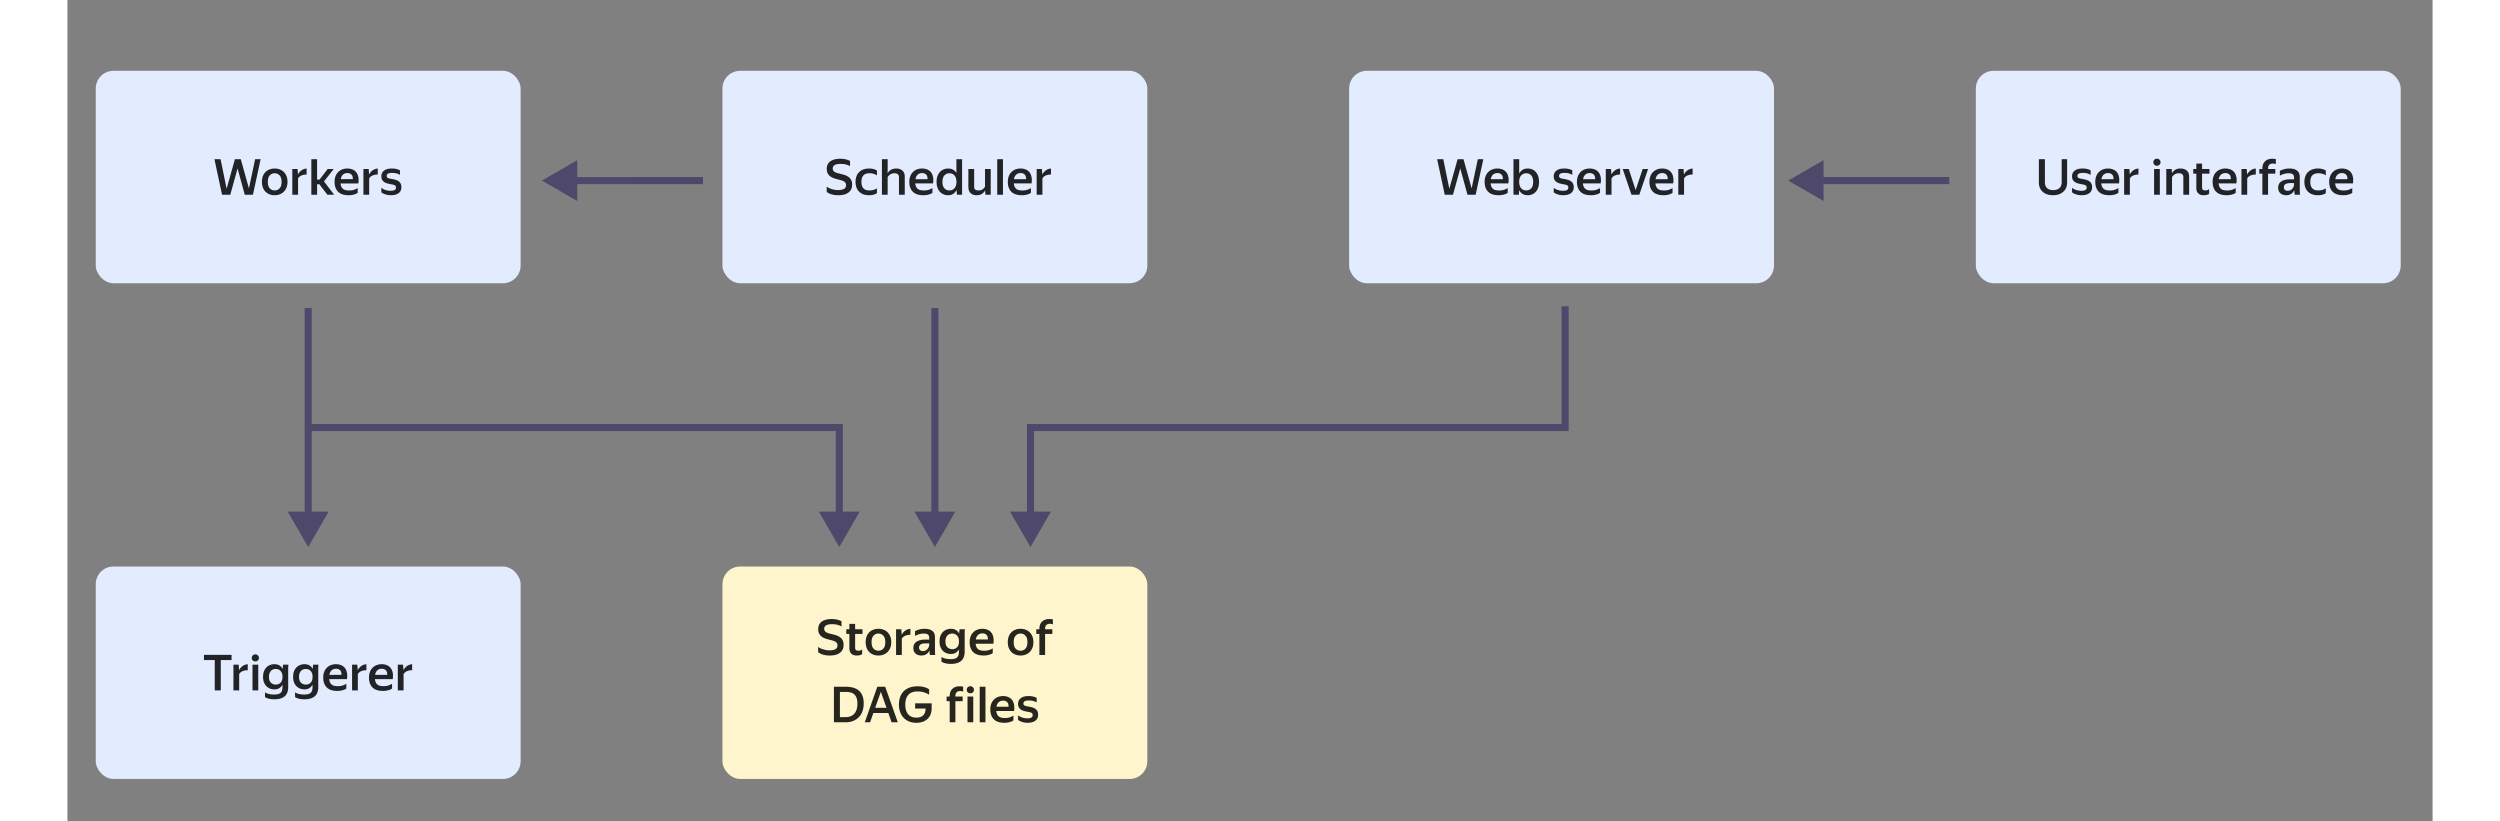 <svg xmlns="http://www.w3.org/2000/svg" width="700" height="230" fill="none" viewBox="16 85 668 232">
    <rect x="16" y="85" width="668" height="232" fill="#808080" stroke="none"/>
    <path fill="#4E496B" d="m150 136 10 5.774v-11.548L150 136Zm9 1h36.5v-2H159v2ZM84 239.5l5.773-10H78.227l5.773 10Zm1-9V172h-2v58.5h2Zm176 9 5.774-10h-11.548l5.774 10Zm1-9V172h-2v58.5h2Zm26 9 5.774-10h-11.548l5.774 10Zm151-33.75v1h1v-1h-1Zm-151 0v-1h-1v1h1Zm1 24.75v-24.75h-2v24.75h2Zm-1-23.75h151v-2H288v2Zm152-1V171.5h-2v34.25h2Z"/>
    <path fill="#4E496B" d="m234 239.5 5.774-10h-11.548l5.774 10Zm0-33.75h1v-1h-1v1Zm1 24.75v-24.75h-2v24.75h2Zm-1-25.75H84v2h150v-2ZM502 136l10 5.774v-11.548L502 136Zm9 1h36.5v-2H511v2Z"/>
    <rect width="120" height="60" x="24" y="105" fill="#E3EBFF" rx="5"/>
    <rect width="120" height="60" x="24" y="245" fill="#E3EBFF" rx="5"/>
    <rect width="120" height="60" x="201" y="245" fill="#FFF5CC" rx="5"/>
    <rect width="120" height="60" x="201" y="105" fill="#E3EBFF" rx="5"/>
    <rect width="120" height="60" x="378" y="105" fill="#E3EBFF" rx="5"/>
    <rect width="120" height="60" x="555" y="105" fill="#E3EBFF" rx="5"/>
    <path fill="#000" fill-opacity=".85" d="M68.395 140h-2.31l-2.03-7.434L61.997 140h-2.324l-2.156-10.038h1.736l1.708 8.358 2.338-8.358h1.666l2.296 8.246 1.75-8.246h1.554L68.395 140Zm6.137.14a3.96 3.96 0 0 1-1.428-.252 3.349 3.349 0 0 1-1.148-.728 3.605 3.605 0 0 1-.756-1.19c-.178-.467-.266-1.003-.266-1.61 0-.607.088-1.143.266-1.61.186-.467.438-.859.756-1.176a3.081 3.081 0 0 1 1.148-.728 3.96 3.96 0 0 1 1.428-.252c.513 0 .989.084 1.428.252a3.09 3.09 0 0 1 1.148.728c.326.317.583.709.77 1.176.186.467.28 1.003.28 1.61 0 .607-.094 1.143-.28 1.61a3.495 3.495 0 0 1-.77 1.19 3.35 3.35 0 0 1-1.148.728 3.96 3.96 0 0 1-1.428.252Zm0-1.358c.56 0 1.022-.196 1.386-.588.373-.392.56-1.003.56-1.834 0-.821-.187-1.428-.56-1.82-.364-.401-.826-.602-1.386-.602-.551 0-1.013.201-1.386.602-.364.392-.546.999-.546 1.82 0 .831.182 1.442.546 1.834.373.392.835.588 1.386.588Zm9.03-4.48a3.589 3.589 0 0 0-1.442.252 1.97 1.97 0 0 0-.98.84V140h-1.624v-7.266H81l.112 1.512h.028a3.26 3.26 0 0 1 .952-1.12c.411-.299.901-.476 1.47-.532v1.708Zm3.596 2.744h-.645V140H84.89v-10.038h1.624v5.768h.686l2.31-2.996h1.709l-2.758 3.5L91.33 140h-1.904l-2.269-2.954Zm10.821 2.422a8.39 8.39 0 0 1-.378.224c-.15.075-.326.145-.532.21a5.444 5.444 0 0 1-1.638.238c-1.334 0-2.333-.331-2.996-.994-.653-.663-.98-1.591-.98-2.786 0-.588.089-1.115.266-1.582.177-.467.425-.859.742-1.176a3.105 3.105 0 0 1 1.134-.742c.439-.177.92-.266 1.442-.266a3.79 3.79 0 0 1 1.456.266 2.57 2.57 0 0 1 1.078.798c.28.355.472.793.574 1.316.112.523.117 1.134.014 1.834h-5.026c.066.663.285 1.162.658 1.498.373.327.957.49 1.75.49.579 0 1.06-.07 1.442-.21a6.63 6.63 0 0 0 .994-.462v1.344Zm-2.94-5.586c-.476 0-.877.145-1.204.434-.326.289-.541.719-.644 1.288h3.416c.019-.588-.112-1.022-.392-1.302s-.672-.42-1.176-.42Zm8.607.42a3.59 3.59 0 0 0-1.442.252 1.97 1.97 0 0 0-.98.84V140H99.6v-7.266h1.484l.112 1.512h.028a3.26 3.26 0 0 1 .952-1.12c.411-.299.901-.476 1.47-.532v1.708Zm3.721 5.838c-.364 0-.695-.033-.994-.098a4.808 4.808 0 0 1-.77-.21 3.75 3.75 0 0 1-.574-.266 3.926 3.926 0 0 1-.364-.252v-1.288c.094.084.22.177.378.28.168.093.36.187.574.28a4.802 4.802 0 0 0 1.694.294c.514 0 .887-.075 1.12-.224a.77.77 0 0 0 .364-.686c0-.196-.046-.35-.14-.462a.944.944 0 0 0-.378-.266 2.235 2.235 0 0 0-.56-.14c-.205-.037-.42-.079-.644-.126a9.858 9.858 0 0 1-.868-.21 3.099 3.099 0 0 1-.77-.378 1.99 1.99 0 0 1-.56-.616c-.14-.252-.21-.574-.21-.966 0-.691.257-1.232.77-1.624.514-.392 1.246-.588 2.198-.588.542 0 1.008.056 1.4.168.402.112.696.229.882.35v1.288a3.444 3.444 0 0 0-.868-.392c-.354-.112-.802-.168-1.344-.168-.532 0-.919.07-1.162.21-.242.14-.364.359-.364.658 0 .168.042.303.126.406.094.093.21.168.35.224.15.056.318.103.504.14a10.797 10.797 0 0 1 1.484.308c.308.075.584.196.826.364.252.159.458.373.616.644.159.271.238.621.238 1.05 0 .439-.084.807-.252 1.106a2.012 2.012 0 0 1-.672.7c-.28.177-.597.303-.952.378a5.191 5.191 0 0 1-1.078.112ZM59.319 271.432V280H57.61v-8.568h-3.052v-1.47h7.798v1.47h-3.038Zm7.612 2.87a3.589 3.589 0 0 0-1.442.252c-.43.177-.756.457-.98.84V280h-1.624v-7.266h1.484l.112 1.512h.028a3.25 3.25 0 0 1 .952-1.12c.41-.299.9-.476 1.47-.532v1.708Zm2.153-2.492c-.299 0-.546-.098-.742-.294a.98.98 0 0 1-.28-.7.98.98 0 0 1 .28-.7c.196-.196.443-.294.742-.294.289 0 .527.098.714.294a.955.955 0 0 1 .294.7.955.955 0 0 1-.294.7.943.943 0 0 1-.714.294Zm.812.924V280h-1.624v-7.266h1.624Zm8.457 6.328c0 .532-.075 1.008-.224 1.428-.14.429-.369.793-.686 1.092-.318.299-.728.527-1.232.686-.495.159-1.097.238-1.806.238-.374 0-.7-.023-.98-.07a4.297 4.297 0 0 1-.728-.154 2.88 2.88 0 0 1-.532-.196 3.214 3.214 0 0 1-.364-.196v-1.344c.14.084.289.163.448.238.168.075.354.14.56.196.214.056.452.098.714.126.261.037.56.056.896.056.802 0 1.386-.149 1.75-.448.373-.299.56-.831.56-1.596v-.728a2.707 2.707 0 0 1-.896.966c-.374.233-.836.35-1.386.35a3.4 3.4 0 0 1-1.218-.224 3.05 3.05 0 0 1-1.022-.658 3.399 3.399 0 0 1-.7-1.106c-.168-.448-.252-.966-.252-1.554 0-.597.084-1.115.252-1.554.177-.448.41-.821.7-1.12a2.911 2.911 0 0 1 1.036-.672 3.439 3.439 0 0 1 1.232-.224c.56 0 1.031.121 1.414.364.382.233.69.56.924.98v-.042c0-.168.009-.369.028-.602.028-.243.056-.429.084-.56h1.498a9.35 9.35 0 0 0-.056.56c-.01.243-.014.443-.014.602v5.166Zm-3.5-.714c.55 0 1.003-.177 1.358-.532.354-.364.532-.915.532-1.652 0-.747-.182-1.302-.546-1.666-.355-.373-.808-.56-1.358-.56a2.02 2.02 0 0 0-.756.14 1.718 1.718 0 0 0-.616.42 2.12 2.12 0 0 0-.406.7c-.094.271-.14.593-.14.966 0 .728.182 1.274.546 1.638.364.364.826.546 1.386.546Zm11.99.714c0 .532-.075 1.008-.224 1.428-.14.429-.369.793-.686 1.092-.318.299-.728.527-1.232.686-.495.159-1.097.238-1.806.238-.373 0-.7-.023-.98-.07a4.295 4.295 0 0 1-.728-.154 2.875 2.875 0 0 1-.532-.196 3.205 3.205 0 0 1-.364-.196v-1.344c.14.084.29.163.448.238.168.075.355.14.56.196.214.056.452.098.714.126.261.037.56.056.896.056.802 0 1.386-.149 1.75-.448.373-.299.56-.831.56-1.596v-.728a2.708 2.708 0 0 1-.896.966c-.373.233-.835.35-1.386.35a3.4 3.4 0 0 1-1.218-.224 3.048 3.048 0 0 1-1.022-.658 3.395 3.395 0 0 1-.7-1.106c-.168-.448-.252-.966-.252-1.554 0-.597.084-1.115.252-1.554a3.37 3.37 0 0 1 .7-1.12 2.91 2.91 0 0 1 1.036-.672 3.438 3.438 0 0 1 1.232-.224c.56 0 1.031.121 1.414.364.382.233.69.56.924.98v-.042c0-.168.01-.369.028-.602.028-.243.056-.429.084-.56h1.498a9.185 9.185 0 0 0-.056.56c-.01.243-.014.443-.014.602v5.166Zm-3.5-.714c.55 0 1.003-.177 1.358-.532.355-.364.532-.915.532-1.652 0-.747-.182-1.302-.546-1.666-.355-.373-.808-.56-1.358-.56-.27 0-.523.047-.756.14a1.716 1.716 0 0 0-.616.42 2.13 2.13 0 0 0-.406.7c-.094.271-.14.593-.14.966 0 .728.182 1.274.546 1.638.364.364.826.546 1.386.546Zm11.43 1.12c-.103.065-.229.14-.378.224-.15.075-.327.145-.532.21a5.444 5.444 0 0 1-1.638.238c-1.335 0-2.333-.331-2.996-.994-.653-.663-.98-1.591-.98-2.786 0-.588.089-1.115.266-1.582.177-.467.425-.859.742-1.176a3.105 3.105 0 0 1 1.134-.742 3.82 3.82 0 0 1 1.442-.266 3.79 3.79 0 0 1 1.456.266c.439.177.798.443 1.078.798.28.355.471.793.574 1.316.112.523.117 1.134.014 1.834H89.93c.065.663.285 1.162.658 1.498.373.327.957.49 1.75.49.579 0 1.06-.07 1.442-.21a6.63 6.63 0 0 0 .994-.462v1.344Zm-2.94-5.586c-.476 0-.877.145-1.204.434-.327.289-.541.719-.644 1.288h3.416c.019-.588-.112-1.022-.392-1.302s-.672-.42-1.176-.42Zm8.607.42a3.588 3.588 0 0 0-1.442.252 1.97 1.97 0 0 0-.98.84V280h-1.624v-7.266h1.484l.112 1.512h.028a3.25 3.25 0 0 1 .952-1.12c.411-.299.901-.476 1.47-.532v1.708Zm7.253 5.166c-.103.065-.229.14-.378.224a3.642 3.642 0 0 1-.532.21 5.449 5.449 0 0 1-1.638.238c-1.335 0-2.333-.331-2.996-.994-.653-.663-.98-1.591-.98-2.786 0-.588.089-1.115.266-1.582.177-.467.425-.859.742-1.176a3.1 3.1 0 0 1 1.134-.742 3.82 3.82 0 0 1 1.442-.266 3.79 3.79 0 0 1 1.456.266c.439.177.798.443 1.078.798.28.355.471.793.574 1.316.112.523.117 1.134.014 1.834h-5.026c.065.663.285 1.162.658 1.498.373.327.957.49 1.75.49.579 0 1.059-.07 1.442-.21.392-.149.723-.303.994-.462v1.344Zm-2.94-5.586c-.476 0-.877.145-1.204.434-.327.289-.541.719-.644 1.288h3.416c.019-.588-.112-1.022-.392-1.302s-.672-.42-1.176-.42Zm8.607.42a3.59 3.59 0 0 0-1.442.252 1.97 1.97 0 0 0-.98.84V280h-1.624v-7.266h1.484l.112 1.512h.028a3.26 3.26 0 0 1 .952-1.12c.411-.299.901-.476 1.47-.532v1.708Zm117.948-4.162a7.3 7.3 0 0 1-1.162-.084 5.64 5.64 0 0 1-.924-.224 4.09 4.09 0 0 1-1.19-.63v-1.498c.14.112.322.229.546.35.233.112.49.215.77.308.289.093.597.173.924.238.327.056.663.084 1.008.084.672 0 1.209-.107 1.61-.322.401-.215.602-.569.602-1.064 0-.261-.051-.476-.154-.644a1.221 1.221 0 0 0-.448-.42 2.454 2.454 0 0 0-.7-.294c-.28-.084-.593-.168-.938-.252a13.084 13.084 0 0 1-1.148-.336 4.134 4.134 0 0 1-1.036-.518 2.795 2.795 0 0 1-.742-.84c-.187-.345-.28-.779-.28-1.302 0-.924.331-1.629.994-2.114.663-.495 1.615-.742 2.856-.742.364 0 .686.023.966.07.28.037.532.089.756.154.224.056.415.121.574.196.168.065.313.131.434.196v1.498c-.672-.439-1.568-.658-2.688-.658-.784 0-1.349.117-1.694.35a1.066 1.066 0 0 0-.504.938c0 .252.056.462.168.63.112.159.266.294.462.406.196.103.42.191.672.266.252.065.518.131.798.196.392.093.789.201 1.19.322.401.121.761.294 1.078.518a2.5 2.5 0 0 1 .798.854c.205.345.308.798.308 1.358 0 .579-.112 1.059-.336 1.442a2.575 2.575 0 0 1-.868.924 3.811 3.811 0 0 1-1.246.504c-.467.093-.952.14-1.456.14Zm9.154-.364a2.31 2.31 0 0 1-.63.252 3.052 3.052 0 0 1-.868.112c-.392 0-.724-.051-.994-.154a1.8 1.8 0 0 1-.644-.448 1.688 1.688 0 0 1-.364-.644 2.783 2.783 0 0 1-.112-.798v-4.046h-.868v-1.316h.868v-1.526h1.624v1.526h2.086v1.316h-2.086v3.864c0 .299.07.518.21.658.149.14.392.21.728.21.224 0 .42-.033.588-.098.168-.065.322-.154.462-.266v1.358Zm4.589.364c-.513 0-.989-.084-1.428-.252a3.36 3.36 0 0 1-1.148-.728 3.617 3.617 0 0 1-.756-1.19c-.177-.467-.266-1.003-.266-1.61 0-.607.089-1.143.266-1.61.187-.467.439-.859.756-1.176.327-.327.71-.569 1.148-.728a3.962 3.962 0 0 1 1.428-.252c.514 0 .99.084 1.428.252.439.159.822.401 1.148.728.327.317.584.709.77 1.176.187.467.28 1.003.28 1.61 0 .607-.093 1.143-.28 1.61a3.479 3.479 0 0 1-.77 1.19 3.34 3.34 0 0 1-1.148.728 3.955 3.955 0 0 1-1.428.252Zm0-1.358c.56 0 1.022-.196 1.386-.588.374-.392.56-1.003.56-1.834 0-.821-.186-1.428-.56-1.82-.364-.401-.826-.602-1.386-.602a1.82 1.82 0 0 0-1.386.602c-.364.392-.546.999-.546 1.82 0 .831.182 1.442.546 1.834a1.84 1.84 0 0 0 1.386.588Zm9.031-4.48a3.588 3.588 0 0 0-1.442.252 1.97 1.97 0 0 0-.98.84V270h-1.624v-7.266h1.484l.112 1.512h.028a3.25 3.25 0 0 1 .952-1.12c.411-.299.901-.476 1.47-.532v1.708Zm5.376 4.424a2.397 2.397 0 0 1-.308.504 2.151 2.151 0 0 1-.462.462 2.295 2.295 0 0 1-.644.322 2.792 2.792 0 0 1-.882.126 2.7 2.7 0 0 1-.882-.14 1.99 1.99 0 0 1-.714-.392 2.033 2.033 0 0 1-.476-.658 2.4 2.4 0 0 1-.168-.924c0-.793.294-1.386.882-1.778.588-.401 1.419-.602 2.492-.602h1.106v-.448c0-.476-.121-.803-.364-.98-.242-.187-.644-.28-1.204-.28-.476 0-.924.07-1.344.21-.41.131-.774.285-1.092.462v-1.358c.29-.159.672-.308 1.148-.448.476-.14.994-.21 1.554-.21.934 0 1.652.196 2.156.588.514.383.77.999.77 1.848v4.088c.01.103.014.21.014.322l.028.322c.01.093.019.173.028.238h-1.498a6.439 6.439 0 0 1-.084-.546 26.915 26.915 0 0 1-.042-.63l-.014-.098Zm-1.848.154c.346 0 .63-.07.854-.21a2.09 2.09 0 0 0 .56-.504 1.97 1.97 0 0 0 .294-.574 1.63 1.63 0 0 0 .084-.392v-.49h-1.008c-.644 0-1.115.103-1.414.308a.947.947 0 0 0-.448.84c0 .317.089.569.266.756.187.177.458.266.812.266Zm11.804.182c0 .532-.075 1.008-.224 1.428-.14.429-.369.793-.686 1.092-.317.299-.728.527-1.232.686-.495.159-1.097.238-1.806.238-.373 0-.7-.023-.98-.07a4.289 4.289 0 0 1-.728-.154 2.878 2.878 0 0 1-.532-.196 3.24 3.24 0 0 1-.364-.196v-1.344c.14.084.289.163.448.238.168.075.355.14.56.196.215.056.453.098.714.126.261.037.56.056.896.056.803 0 1.386-.149 1.75-.448.373-.299.56-.831.56-1.596v-.728a2.71 2.71 0 0 1-.896.966c-.373.233-.835.35-1.386.35a3.4 3.4 0 0 1-1.218-.224 3.049 3.049 0 0 1-1.022-.658 3.397 3.397 0 0 1-.7-1.106c-.168-.448-.252-.966-.252-1.554 0-.597.084-1.115.252-1.554a3.37 3.37 0 0 1 .7-1.12 2.914 2.914 0 0 1 1.036-.672 3.44 3.44 0 0 1 1.232-.224c.56 0 1.031.121 1.414.364.383.233.691.56.924.98v-.042c0-.168.009-.369.028-.602.028-.243.056-.429.084-.56h1.498a9.267 9.267 0 0 0-.056.56 16.97 16.97 0 0 0-.014.602v5.166Zm-3.5-.714c.551 0 1.003-.177 1.358-.532.355-.364.532-.915.532-1.652 0-.747-.182-1.302-.546-1.666-.355-.373-.807-.56-1.358-.56a2.02 2.02 0 0 0-.756.14 1.717 1.717 0 0 0-.616.42c-.168.187-.303.42-.406.7-.093.271-.14.593-.14.966 0 .728.182 1.274.546 1.638.364.364.826.546 1.386.546Zm11.43 1.12c-.102.065-.228.14-.378.224a3.598 3.598 0 0 1-.532.21 5.432 5.432 0 0 1-1.638.238c-1.334 0-2.333-.331-2.996-.994-.653-.663-.98-1.591-.98-2.786 0-.588.089-1.115.266-1.582.178-.467.425-.859.742-1.176a3.117 3.117 0 0 1 1.134-.742c.439-.177.92-.266 1.442-.266.542 0 1.027.089 1.456.266.439.177.798.443 1.078.798.28.355.472.793.574 1.316.112.523.117 1.134.014 1.834H272.5c.066.663.285 1.162.658 1.498.374.327.957.49 1.75.49.579 0 1.06-.07 1.442-.21.392-.149.724-.303.994-.462v1.344Zm-2.94-5.586c-.476 0-.877.145-1.204.434-.326.289-.541.719-.644 1.288h3.416c.019-.588-.112-1.022-.392-1.302s-.672-.42-1.176-.42Zm10.788 6.258c-.513 0-.989-.084-1.428-.252a3.35 3.35 0 0 1-1.148-.728 3.617 3.617 0 0 1-.756-1.19c-.177-.467-.266-1.003-.266-1.61 0-.607.089-1.143.266-1.61.187-.467.439-.859.756-1.176a3.09 3.09 0 0 1 1.148-.728 3.962 3.962 0 0 1 1.428-.252c.513 0 .989.084 1.428.252a3.09 3.09 0 0 1 1.148.728c.327.317.583.709.77 1.176.187.467.28 1.003.28 1.61 0 .607-.093 1.143-.28 1.61a3.494 3.494 0 0 1-.77 1.19 3.35 3.35 0 0 1-1.148.728 3.962 3.962 0 0 1-1.428.252Zm0-1.358c.56 0 1.022-.196 1.386-.588.373-.392.56-1.003.56-1.834 0-.821-.187-1.428-.56-1.82-.364-.401-.826-.602-1.386-.602-.551 0-1.013.201-1.386.602-.364.392-.546.999-.546 1.82 0 .831.182 1.442.546 1.834.373.392.835.588 1.386.588Zm6.935-4.732V270h-1.61v-5.95h-.868v-1.316h.868v-.126c0-.877.252-1.559.756-2.044.504-.485 1.176-.728 2.016-.728.242 0 .443.009.602.028.158.019.303.051.434.098v1.372a1.67 1.67 0 0 0-.364-.098 2.42 2.42 0 0 0-.546-.056c-.392 0-.705.117-.938.35-.234.233-.35.593-.35 1.078v.126h2.044v1.316h-2.044Zm-59.642 14.912h3.388c.71 0 1.368.079 1.974.238a4.13 4.13 0 0 1 1.596.784c.458.364.812.845 1.064 1.442.262.597.392 1.335.392 2.212 0 .887-.13 1.666-.392 2.338a4.468 4.468 0 0 1-1.078 1.666 4.543 4.543 0 0 1-1.638 1.022 6.06 6.06 0 0 1-2.058.336h-3.248v-10.038Zm1.694 1.47v7.112h1.61c.495 0 .943-.075 1.344-.224a2.661 2.661 0 0 0 1.05-.686c.299-.308.528-.7.686-1.176.168-.485.252-1.059.252-1.722 0-.653-.079-1.19-.238-1.61-.158-.429-.382-.77-.672-1.022a2.258 2.258 0 0 0-1.008-.518 4.998 4.998 0 0 0-1.274-.154h-1.75Zm10.565-1.47h2.226L250.526 289h-1.75l-.924-2.632h-4.228L242.7 289h-1.498l3.542-10.038Zm2.59 5.95-1.596-4.522-1.596 4.522h3.192Zm12.754.112a4.91 4.91 0 0 1-.266 1.638 3.57 3.57 0 0 1-.812 1.302c-.364.364-.822.653-1.372.868-.542.205-1.181.308-1.918.308-.728 0-1.391-.121-1.988-.364a4.392 4.392 0 0 1-1.54-1.036 4.597 4.597 0 0 1-.994-1.624c-.234-.635-.35-1.344-.35-2.128s.112-1.493.336-2.128a4.5 4.5 0 0 1 1.008-1.624 4.527 4.527 0 0 1 1.652-1.036c.662-.243 1.423-.364 2.282-.364.429 0 .807.028 1.134.084.336.047.634.112.896.196.261.075.49.163.686.266.196.103.373.201.532.294v1.512a7.246 7.246 0 0 0-1.414-.63c-.504-.177-1.106-.266-1.806-.266-1.223 0-2.114.327-2.674.98-.56.644-.84 1.549-.84 2.716 0 1.176.266 2.086.798 2.73.541.644 1.306.966 2.296.966.466 0 .868-.061 1.204-.182.336-.131.606-.303.812-.518.214-.224.368-.485.462-.784a3.19 3.19 0 0 0 .154-1.008v-.084h-2.94v-1.456h4.662v1.372Zm6.705-1.974V289h-1.61v-5.95h-.868v-1.316h.868v-.126c0-.877.252-1.559.756-2.044.504-.485 1.176-.728 2.016-.728.242 0 .443.009.602.028.158.019.303.051.434.098v1.372a1.67 1.67 0 0 0-.364-.098 2.42 2.42 0 0 0-.546-.056c-.392 0-.705.117-.938.35-.234.233-.35.593-.35 1.078v.126h2.044v1.316h-2.044Zm4.235-2.24a.978.978 0 0 1-1.022-.994.978.978 0 0 1 1.022-.994c.289 0 .527.098.714.294a.955.955 0 0 1 .294.7.955.955 0 0 1-.294.7.944.944 0 0 1-.714.294Zm.812.924V289h-1.624v-7.266h1.624Zm3.445-2.772V289h-1.624v-10.038h1.624Zm7.897 9.506c-.102.065-.228.14-.378.224a3.598 3.598 0 0 1-.532.21 5.432 5.432 0 0 1-1.638.238c-1.334 0-2.333-.331-2.996-.994-.653-.663-.98-1.591-.98-2.786 0-.588.089-1.115.266-1.582.178-.467.425-.859.742-1.176a3.117 3.117 0 0 1 1.134-.742c.439-.177.92-.266 1.442-.266.542 0 1.027.089 1.456.266.439.177.798.443 1.078.798.28.355.472.793.574 1.316.112.523.117 1.134.014 1.834h-5.026c.066.663.285 1.162.658 1.498.374.327.957.49 1.75.49.579 0 1.06-.07 1.442-.21.392-.149.724-.303.994-.462v1.344Zm-2.94-5.586c-.476 0-.877.145-1.204.434-.326.289-.541.719-.644 1.288h3.416c.019-.588-.112-1.022-.392-1.302s-.672-.42-1.176-.42Zm6.956 6.258c-.364 0-.696-.033-.994-.098a4.78 4.78 0 0 1-.77-.21 3.705 3.705 0 0 1-.574-.266 3.671 3.671 0 0 1-.364-.252v-1.288c.093.084.219.177.378.28.168.093.359.187.574.28a4.795 4.795 0 0 0 1.694.294c.513 0 .886-.075 1.12-.224a.772.772 0 0 0 .364-.686c0-.196-.047-.35-.14-.462a.959.959 0 0 0-.378-.266 2.258 2.258 0 0 0-.56-.14c-.206-.037-.42-.079-.644-.126a9.69 9.69 0 0 1-.868-.21 3.082 3.082 0 0 1-.77-.378 1.979 1.979 0 0 1-.56-.616c-.14-.252-.21-.574-.21-.966 0-.691.256-1.232.77-1.624.513-.392 1.246-.588 2.198-.588.541 0 1.008.056 1.4.168.401.112.695.229.882.35v1.288a3.46 3.46 0 0 0-.868-.392c-.355-.112-.803-.168-1.344-.168-.532 0-.92.07-1.162.21-.243.14-.364.359-.364.658 0 .168.042.303.126.406.093.093.21.168.35.224.149.056.317.103.504.14.196.028.396.061.602.098.289.056.583.126.882.21.308.075.583.196.826.364.252.159.457.373.616.644.158.271.238.621.238 1.05 0 .439-.084.807-.252 1.106a2.012 2.012 0 0 1-.672.7c-.28.177-.598.303-.952.378a5.198 5.198 0 0 1-1.078.112Zm-53.475-149a7.3 7.3 0 0 1-1.162-.084 5.64 5.64 0 0 1-.924-.224 4.09 4.09 0 0 1-1.19-.63v-1.498c.14.112.322.229.546.35.233.112.49.215.77.308.289.093.597.173.924.238.327.056.663.084 1.008.084.672 0 1.209-.107 1.61-.322.401-.215.602-.569.602-1.064 0-.261-.051-.476-.154-.644a1.221 1.221 0 0 0-.448-.42 2.454 2.454 0 0 0-.7-.294c-.28-.084-.593-.168-.938-.252a13.084 13.084 0 0 1-1.148-.336 4.134 4.134 0 0 1-1.036-.518 2.795 2.795 0 0 1-.742-.84c-.187-.345-.28-.779-.28-1.302 0-.924.331-1.629.994-2.114.663-.495 1.615-.742 2.856-.742.364 0 .686.023.966.07.28.037.532.089.756.154.224.056.415.121.574.196.168.065.313.131.434.196v1.498c-.672-.439-1.568-.658-2.688-.658-.784 0-1.349.117-1.694.35a1.066 1.066 0 0 0-.504.938c0 .252.056.462.168.63.112.159.266.294.462.406.196.103.42.191.672.266.252.065.518.131.798.196.392.093.789.201 1.19.322.401.121.761.294 1.078.518a2.5 2.5 0 0 1 .798.854c.205.345.308.798.308 1.358 0 .579-.112 1.059-.336 1.442a2.575 2.575 0 0 1-.868.924 3.811 3.811 0 0 1-1.246.504c-.467.093-.952.14-1.456.14Zm8.662 0a4.651 4.651 0 0 1-1.582-.252 3.433 3.433 0 0 1-1.19-.742 3.322 3.322 0 0 1-.756-1.19c-.177-.467-.266-.999-.266-1.596 0-.588.089-1.115.266-1.582a3.16 3.16 0 0 1 1.96-1.918 4.551 4.551 0 0 1 1.596-.266 4.6 4.6 0 0 1 1.316.168c.383.112.686.252.91.42v1.344a3.68 3.68 0 0 0-.952-.434 4.026 4.026 0 0 0-1.176-.154c-1.503 0-2.254.807-2.254 2.422 0 1.615.737 2.422 2.212 2.422.476 0 .882-.051 1.218-.154a4.9 4.9 0 0 0 .952-.42v1.344a3.926 3.926 0 0 1-.91.42c-.364.112-.812.168-1.344.168Zm7.21-6.202c-.476 0-.868.103-1.176.308-.308.196-.56.453-.756.77V140h-1.624v-10.038h1.624v2.688l-.014 1.274h.014c.205-.373.504-.686.896-.938.392-.261.896-.392 1.512-.392.709 0 1.288.191 1.736.574.457.383.686.966.686 1.75V140h-1.638v-4.914c0-.42-.112-.714-.336-.882-.224-.177-.532-.266-.924-.266Zm10.709 5.53c-.102.065-.228.14-.378.224a3.598 3.598 0 0 1-.532.21 5.432 5.432 0 0 1-1.638.238c-1.334 0-2.333-.331-2.996-.994-.653-.663-.98-1.591-.98-2.786 0-.588.089-1.115.266-1.582.178-.467.425-.859.742-1.176a3.117 3.117 0 0 1 1.134-.742c.439-.177.92-.266 1.442-.266.542 0 1.027.089 1.456.266.439.177.798.443 1.078.798.28.355.472.793.574 1.316.112.523.117 1.134.014 1.834h-5.026c.066.663.285 1.162.658 1.498.374.327.957.49 1.75.49.579 0 1.06-.07 1.442-.21.392-.149.724-.303.994-.462v1.344Zm-2.94-5.586c-.476 0-.877.145-1.204.434-.326.289-.541.719-.644 1.288h3.416c.019-.588-.112-1.022-.392-1.302s-.672-.42-1.176-.42Zm9.77 4.76a2.91 2.91 0 0 1-.938 1.092c-.392.271-.882.406-1.47.406-.43 0-.84-.075-1.232-.224a2.992 2.992 0 0 1-1.036-.7 3.494 3.494 0 0 1-.714-1.176c-.178-.476-.266-1.036-.266-1.68 0-.635.088-1.185.266-1.652.177-.476.415-.868.714-1.176a2.883 2.883 0 0 1 1.05-.7 3.244 3.244 0 0 1 1.232-.238c.541 0 1.003.107 1.386.322.392.215.709.518.952.91v-3.864h1.61V140h-1.47l-.084-1.358Zm-2.03.14c.28 0 .536-.047.77-.14.242-.103.452-.252.63-.448.186-.205.331-.457.434-.756a3.43 3.43 0 0 0 .154-1.078 3.3 3.3 0 0 0-.154-1.064 2.11 2.11 0 0 0-.42-.756 1.576 1.576 0 0 0-.63-.448 1.986 1.986 0 0 0-.784-.154c-.57 0-1.041.205-1.414.616-.364.411-.546 1.013-.546 1.806 0 .812.182 1.419.546 1.82.364.401.835.602 1.414.602Zm10.055.028c-.196.373-.49.691-.882.952-.382.252-.886.378-1.512.378-.681 0-1.236-.196-1.666-.588-.429-.392-.644-.989-.644-1.792v-5.026h1.638v4.984c0 .42.117.705.35.854.234.14.518.21.854.21.458 0 .831-.093 1.12-.28.29-.196.537-.457.742-.784v-4.984h1.61V140h-1.484l-.098-1.19h-.028Zm5.07-8.848V140h-1.624v-10.038h1.624Zm7.898 9.506c-.103.065-.229.14-.378.224-.15.075-.327.145-.532.21a5.449 5.449 0 0 1-1.638.238c-1.335 0-2.334-.331-2.996-.994-.654-.663-.98-1.591-.98-2.786 0-.588.088-1.115.266-1.582.177-.467.424-.859.742-1.176a3.1 3.1 0 0 1 1.134-.742 3.815 3.815 0 0 1 1.442-.266c.541 0 1.026.089 1.456.266.438.177.798.443 1.078.798.28.355.471.793.574 1.316.112.523.116 1.134.014 1.834h-5.026c.065.663.284 1.162.658 1.498.373.327.956.49 1.75.49.578 0 1.059-.07 1.442-.21.392-.149.723-.303.994-.462v1.344Zm-2.94-5.586c-.476 0-.878.145-1.204.434-.327.289-.542.719-.644 1.288h3.416c.018-.588-.112-1.022-.392-1.302s-.672-.42-1.176-.42Zm8.607.42a3.588 3.588 0 0 0-1.442.252 1.97 1.97 0 0 0-.98.84V140h-1.624v-7.266h1.484l.112 1.512h.028a3.25 3.25 0 0 1 .952-1.12c.411-.299.901-.476 1.47-.532v1.708ZM413.729 140h-2.31l-2.03-7.434-2.058 7.434h-2.324l-2.156-10.038h1.736l1.708 8.358 2.338-8.358h1.666l2.296 8.246 1.75-8.246h1.554L413.729 140Zm9.063-.532c-.103.065-.229.14-.378.224-.15.075-.327.145-.532.21a5.449 5.449 0 0 1-1.638.238c-1.335 0-2.334-.331-2.996-.994-.654-.663-.98-1.591-.98-2.786 0-.588.088-1.115.266-1.582.177-.467.424-.859.742-1.176a3.1 3.1 0 0 1 1.134-.742 3.815 3.815 0 0 1 1.442-.266c.541 0 1.026.089 1.456.266.438.177.798.443 1.078.798.28.355.471.793.574 1.316.112.523.116 1.134.014 1.834h-5.026c.065.663.284 1.162.658 1.498.373.327.956.49 1.75.49.578 0 1.059-.07 1.442-.21.392-.149.723-.303.994-.462v1.344Zm-2.94-5.586c-.476 0-.878.145-1.204.434-.327.289-.542.719-.644 1.288h3.416c.018-.588-.112-1.022-.392-1.302s-.672-.42-1.176-.42Zm11.785 2.478c0 .644-.089 1.204-.266 1.68a3.33 3.33 0 0 1-.7 1.176c-.289.308-.63.541-1.022.7a3.44 3.44 0 0 1-1.232.224c-.56 0-1.045-.126-1.456-.378a2.881 2.881 0 0 1-.966-1.064l-.042 1.302h-1.54v-10.038h1.624l-.014 4.046c.243-.439.565-.784.966-1.036s.887-.378 1.456-.378c.429 0 .835.079 1.218.238.392.149.733.383 1.022.7.289.308.518.7.686 1.176.177.467.266 1.017.266 1.652Zm-3.612 2.422c.579 0 1.045-.196 1.4-.588.364-.401.546-1.013.546-1.834 0-.812-.182-1.419-.546-1.82-.355-.401-.817-.602-1.386-.602-.289 0-.555.051-.798.154a1.678 1.678 0 0 0-.644.448 2.26 2.26 0 0 0-.42.77 3.227 3.227 0 0 0-.154 1.05c0 .411.051.77.154 1.078.103.299.243.551.42.756.177.196.387.345.63.448.252.093.518.14.798.14Zm10.458 1.358c-.364 0-.696-.033-.994-.098a4.78 4.78 0 0 1-.77-.21 3.705 3.705 0 0 1-.574-.266 3.671 3.671 0 0 1-.364-.252v-1.288c.093.084.219.177.378.28.168.093.359.187.574.28a4.795 4.795 0 0 0 1.694.294c.513 0 .886-.075 1.12-.224a.772.772 0 0 0 .364-.686c0-.196-.047-.35-.14-.462a.959.959 0 0 0-.378-.266 2.258 2.258 0 0 0-.56-.14c-.206-.037-.42-.079-.644-.126a9.69 9.69 0 0 1-.868-.21 3.082 3.082 0 0 1-.77-.378 1.979 1.979 0 0 1-.56-.616c-.14-.252-.21-.574-.21-.966 0-.691.256-1.232.77-1.624.513-.392 1.246-.588 2.198-.588.541 0 1.008.056 1.4.168.401.112.695.229.882.35v1.288a3.46 3.46 0 0 0-.868-.392c-.355-.112-.803-.168-1.344-.168-.532 0-.92.07-1.162.21-.243.14-.364.359-.364.658 0 .168.042.303.126.406.093.093.21.168.35.224.149.056.317.103.504.14.196.028.396.061.602.098.289.056.583.126.882.21.308.075.583.196.826.364.252.159.457.373.616.644.158.271.238.621.238 1.05 0 .439-.084.807-.252 1.106a2.012 2.012 0 0 1-.672.7c-.28.177-.598.303-.952.378a5.198 5.198 0 0 1-1.078.112Zm10.381-.672c-.103.065-.229.14-.378.224a3.642 3.642 0 0 1-.532.21 5.449 5.449 0 0 1-1.638.238c-1.335 0-2.333-.331-2.996-.994-.653-.663-.98-1.591-.98-2.786 0-.588.089-1.115.266-1.582.177-.467.425-.859.742-1.176a3.1 3.1 0 0 1 1.134-.742 3.82 3.82 0 0 1 1.442-.266 3.79 3.79 0 0 1 1.456.266c.439.177.798.443 1.078.798.28.355.471.793.574 1.316.112.523.117 1.134.014 1.834h-5.026c.065.663.285 1.162.658 1.498.373.327.957.49 1.75.49.579 0 1.059-.07 1.442-.21.392-.149.723-.303.994-.462v1.344Zm-2.94-5.586c-.476 0-.877.145-1.204.434-.327.289-.541.719-.644 1.288h3.416c.019-.588-.112-1.022-.392-1.302s-.672-.42-1.176-.42Zm8.607.42a3.59 3.59 0 0 0-1.442.252 1.97 1.97 0 0 0-.98.84V140h-1.624v-7.266h1.484l.112 1.512h.028a3.26 3.26 0 0 1 .952-1.12c.411-.299.901-.476 1.47-.532v1.708Zm5.424 5.698h-2.212l-2.478-7.266h1.708l1.946 5.95 1.988-5.95h1.526L459.955 140Zm9.389-.532c-.102.065-.228.14-.378.224a3.598 3.598 0 0 1-.532.21 5.432 5.432 0 0 1-1.638.238c-1.334 0-2.333-.331-2.996-.994-.653-.663-.98-1.591-.98-2.786 0-.588.089-1.115.266-1.582.178-.467.425-.859.742-1.176a3.117 3.117 0 0 1 1.134-.742c.439-.177.92-.266 1.442-.266.542 0 1.027.089 1.456.266.439.177.798.443 1.078.798.28.355.472.793.574 1.316.112.523.117 1.134.014 1.834H464.5c.066.663.285 1.162.658 1.498.374.327.957.49 1.75.49.579 0 1.06-.07 1.442-.21.392-.149.724-.303.994-.462v1.344Zm-2.94-5.586c-.476 0-.877.145-1.204.434-.326.289-.541.719-.644 1.288h3.416c.019-.588-.112-1.022-.392-1.302s-.672-.42-1.176-.42Zm8.608.42a3.588 3.588 0 0 0-1.442.252c-.43.177-.756.457-.98.84V140h-1.624v-7.266h1.484l.112 1.512h.028a3.24 3.24 0 0 1 .952-1.12c.41-.299.9-.476 1.47-.532v1.708Zm97.793-4.34h1.708v6.482c0 .756.21 1.321.63 1.694.429.373 1.003.56 1.722.56.709 0 1.283-.187 1.722-.56.439-.373.658-.938.658-1.694v-6.482h1.54v6.524c0 .588-.098 1.111-.294 1.568a3.15 3.15 0 0 1-.826 1.134 3.63 3.63 0 0 1-1.246.714 5.148 5.148 0 0 1-1.61.238 5.512 5.512 0 0 1-1.596-.224 3.739 3.739 0 0 1-1.26-.686 3.159 3.159 0 0 1-.84-1.12c-.205-.457-.308-.98-.308-1.568v-6.58Zm12.075 10.178c-.364 0-.695-.033-.994-.098a4.808 4.808 0 0 1-.77-.21 3.75 3.75 0 0 1-.574-.266 3.926 3.926 0 0 1-.364-.252v-1.288c.094.084.22.177.378.28.168.093.36.187.574.28a4.802 4.802 0 0 0 1.694.294c.514 0 .887-.075 1.12-.224a.77.77 0 0 0 .364-.686c0-.196-.046-.35-.14-.462a.944.944 0 0 0-.378-.266 2.235 2.235 0 0 0-.56-.14c-.205-.037-.42-.079-.644-.126a9.858 9.858 0 0 1-.868-.21 3.099 3.099 0 0 1-.77-.378 1.99 1.99 0 0 1-.56-.616c-.14-.252-.21-.574-.21-.966 0-.691.257-1.232.77-1.624.514-.392 1.246-.588 2.198-.588.542 0 1.008.056 1.4.168.402.112.696.229.882.35v1.288a3.444 3.444 0 0 0-.868-.392c-.354-.112-.802-.168-1.344-.168-.532 0-.919.07-1.162.21-.242.14-.364.359-.364.658 0 .168.042.303.126.406.094.093.21.168.35.224.15.056.318.103.504.14a10.797 10.797 0 0 1 1.484.308c.308.075.584.196.826.364.252.159.458.373.616.644.159.271.238.621.238 1.05 0 .439-.084.807-.252 1.106a2.012 2.012 0 0 1-.672.7c-.28.177-.597.303-.952.378a5.191 5.191 0 0 1-1.078.112Zm10.381-.672c-.102.065-.228.14-.378.224a3.598 3.598 0 0 1-.532.21 5.432 5.432 0 0 1-1.638.238c-1.334 0-2.333-.331-2.996-.994-.653-.663-.98-1.591-.98-2.786 0-.588.089-1.115.266-1.582.178-.467.425-.859.742-1.176a3.117 3.117 0 0 1 1.134-.742c.439-.177.92-.266 1.442-.266.542 0 1.027.089 1.456.266.439.177.798.443 1.078.798.28.355.472.793.574 1.316.112.523.117 1.134.014 1.834h-5.026c.066.663.285 1.162.658 1.498.374.327.957.49 1.75.49.579 0 1.06-.07 1.442-.21.392-.149.724-.303.994-.462v1.344Zm-2.94-5.586c-.476 0-.877.145-1.204.434-.326.289-.541.719-.644 1.288h3.416c.019-.588-.112-1.022-.392-1.302s-.672-.42-1.176-.42Zm8.608.42a3.588 3.588 0 0 0-1.442.252c-.43.177-.756.457-.98.84V140h-1.624v-7.266h1.484l.112 1.512h.028a3.24 3.24 0 0 1 .952-1.12c.41-.299.9-.476 1.47-.532v1.708Zm5.229-2.492a.978.978 0 0 1-1.022-.994.978.978 0 0 1 1.022-.994c.289 0 .527.098.714.294a.955.955 0 0 1 .294.7.955.955 0 0 1-.294.7.944.944 0 0 1-.714.294Zm.812.924V140h-1.624v-7.266h1.624Zm5.377 1.204c-.476 0-.868.103-1.176.308-.308.196-.56.453-.756.77V140h-1.624v-7.266h1.54l.056 1.19h.028c.196-.383.49-.7.882-.952.401-.252.91-.378 1.526-.378.709 0 1.288.191 1.736.574.457.383.686.966.686 1.75V140h-1.638v-4.914c0-.42-.112-.714-.336-.882-.224-.177-.532-.266-.924-.266Zm8.539 5.838a2.31 2.31 0 0 1-.63.252 3.047 3.047 0 0 1-.868.112c-.392 0-.723-.051-.994-.154a1.809 1.809 0 0 1-.644-.448 1.701 1.701 0 0 1-.364-.644 2.818 2.818 0 0 1-.112-.798v-4.046h-.868v-1.316h.868v-1.526h1.624v1.526h2.086v1.316h-2.086v3.864c0 .299.07.518.21.658.15.14.392.21.728.21.224 0 .42-.033.588-.098.168-.065.322-.154.462-.266v1.358Zm7.516-.308c-.103.065-.229.14-.378.224a3.642 3.642 0 0 1-.532.21 5.449 5.449 0 0 1-1.638.238c-1.335 0-2.333-.331-2.996-.994-.653-.663-.98-1.591-.98-2.786 0-.588.089-1.115.266-1.582.177-.467.425-.859.742-1.176a3.1 3.1 0 0 1 1.134-.742 3.82 3.82 0 0 1 1.442-.266 3.79 3.79 0 0 1 1.456.266c.439.177.798.443 1.078.798.28.355.471.793.574 1.316.112.523.117 1.134.014 1.834h-5.026c.065.663.285 1.162.658 1.498.373.327.957.49 1.75.49.579 0 1.059-.07 1.442-.21.392-.149.723-.303.994-.462v1.344Zm-2.94-5.586c-.476 0-.877.145-1.204.434-.327.289-.541.719-.644 1.288h3.416c.019-.588-.112-1.022-.392-1.302s-.672-.42-1.176-.42Zm8.607.42a3.59 3.59 0 0 0-1.442.252 1.97 1.97 0 0 0-.98.84V140h-1.624v-7.266h1.484l.112 1.512h.028a3.26 3.26 0 0 1 .952-1.12c.411-.299.901-.476 1.47-.532v1.708Zm3.469-.252V140h-1.61v-5.95h-.868v-1.316h.868v-.126c0-.877.252-1.559.756-2.044.504-.485 1.176-.728 2.016-.728.242 0 .443.009.602.028.158.019.303.051.434.098v1.372a1.67 1.67 0 0 0-.364-.098 2.42 2.42 0 0 0-.546-.056c-.392 0-.705.117-.938.35-.234.233-.35.593-.35 1.078v.126h2.044v1.316h-2.044Zm7.39 4.676a2.44 2.44 0 0 1-.308.504 2.151 2.151 0 0 1-.462.462 2.295 2.295 0 0 1-.644.322 2.792 2.792 0 0 1-.882.126 2.7 2.7 0 0 1-.882-.14 1.973 1.973 0 0 1-.714-.392 2.018 2.018 0 0 1-.476-.658 2.4 2.4 0 0 1-.168-.924c0-.793.294-1.386.882-1.778.588-.401 1.419-.602 2.492-.602h1.106v-.448c0-.476-.121-.803-.364-.98-.243-.187-.644-.28-1.204-.28-.476 0-.924.07-1.344.21a5.936 5.936 0 0 0-1.092.462v-1.358c.289-.159.672-.308 1.148-.448.476-.14.994-.21 1.554-.21.933 0 1.652.196 2.156.588.513.383.77.999.77 1.848v4.088c.009.103.014.21.014.322l.028.322c.009.093.019.173.028.238h-1.498a6.439 6.439 0 0 1-.084-.546 19.152 19.152 0 0 1-.042-.63l-.014-.098Zm-1.848.154c.345 0 .63-.07.854-.21.233-.149.42-.317.56-.504a1.97 1.97 0 0 0 .294-.574 1.63 1.63 0 0 0 .084-.392v-.49h-1.008c-.644 0-1.115.103-1.414.308a.945.945 0 0 0-.448.84c0 .317.089.569.266.756.187.177.457.266.812.266Zm8.514 1.26a4.651 4.651 0 0 1-1.582-.252 3.433 3.433 0 0 1-1.19-.742 3.322 3.322 0 0 1-.756-1.19c-.177-.467-.266-.999-.266-1.596 0-.588.089-1.115.266-1.582a3.16 3.16 0 0 1 1.96-1.918 4.551 4.551 0 0 1 1.596-.266 4.6 4.6 0 0 1 1.316.168c.383.112.686.252.91.42v1.344a3.68 3.68 0 0 0-.952-.434 4.026 4.026 0 0 0-1.176-.154c-1.503 0-2.254.807-2.254 2.422 0 1.615.737 2.422 2.212 2.422.476 0 .882-.051 1.218-.154a4.9 4.9 0 0 0 .952-.42v1.344a3.926 3.926 0 0 1-.91.42c-.364.112-.812.168-1.344.168Zm9.73-.672c-.103.065-.229.14-.378.224a3.642 3.642 0 0 1-.532.21 5.449 5.449 0 0 1-1.638.238c-1.335 0-2.333-.331-2.996-.994-.653-.663-.98-1.591-.98-2.786 0-.588.089-1.115.266-1.582.177-.467.425-.859.742-1.176a3.1 3.1 0 0 1 1.134-.742 3.82 3.82 0 0 1 1.442-.266 3.79 3.79 0 0 1 1.456.266c.439.177.798.443 1.078.798.28.355.471.793.574 1.316.112.523.117 1.134.014 1.834h-5.026c.065.663.285 1.162.658 1.498.373.327.957.49 1.75.49.579 0 1.059-.07 1.442-.21.392-.149.723-.303.994-.462v1.344Zm-2.94-5.586c-.476 0-.877.145-1.204.434-.327.289-.541.719-.644 1.288h3.416c.019-.588-.112-1.022-.392-1.302s-.672-.42-1.176-.42Z"/>
</svg>
